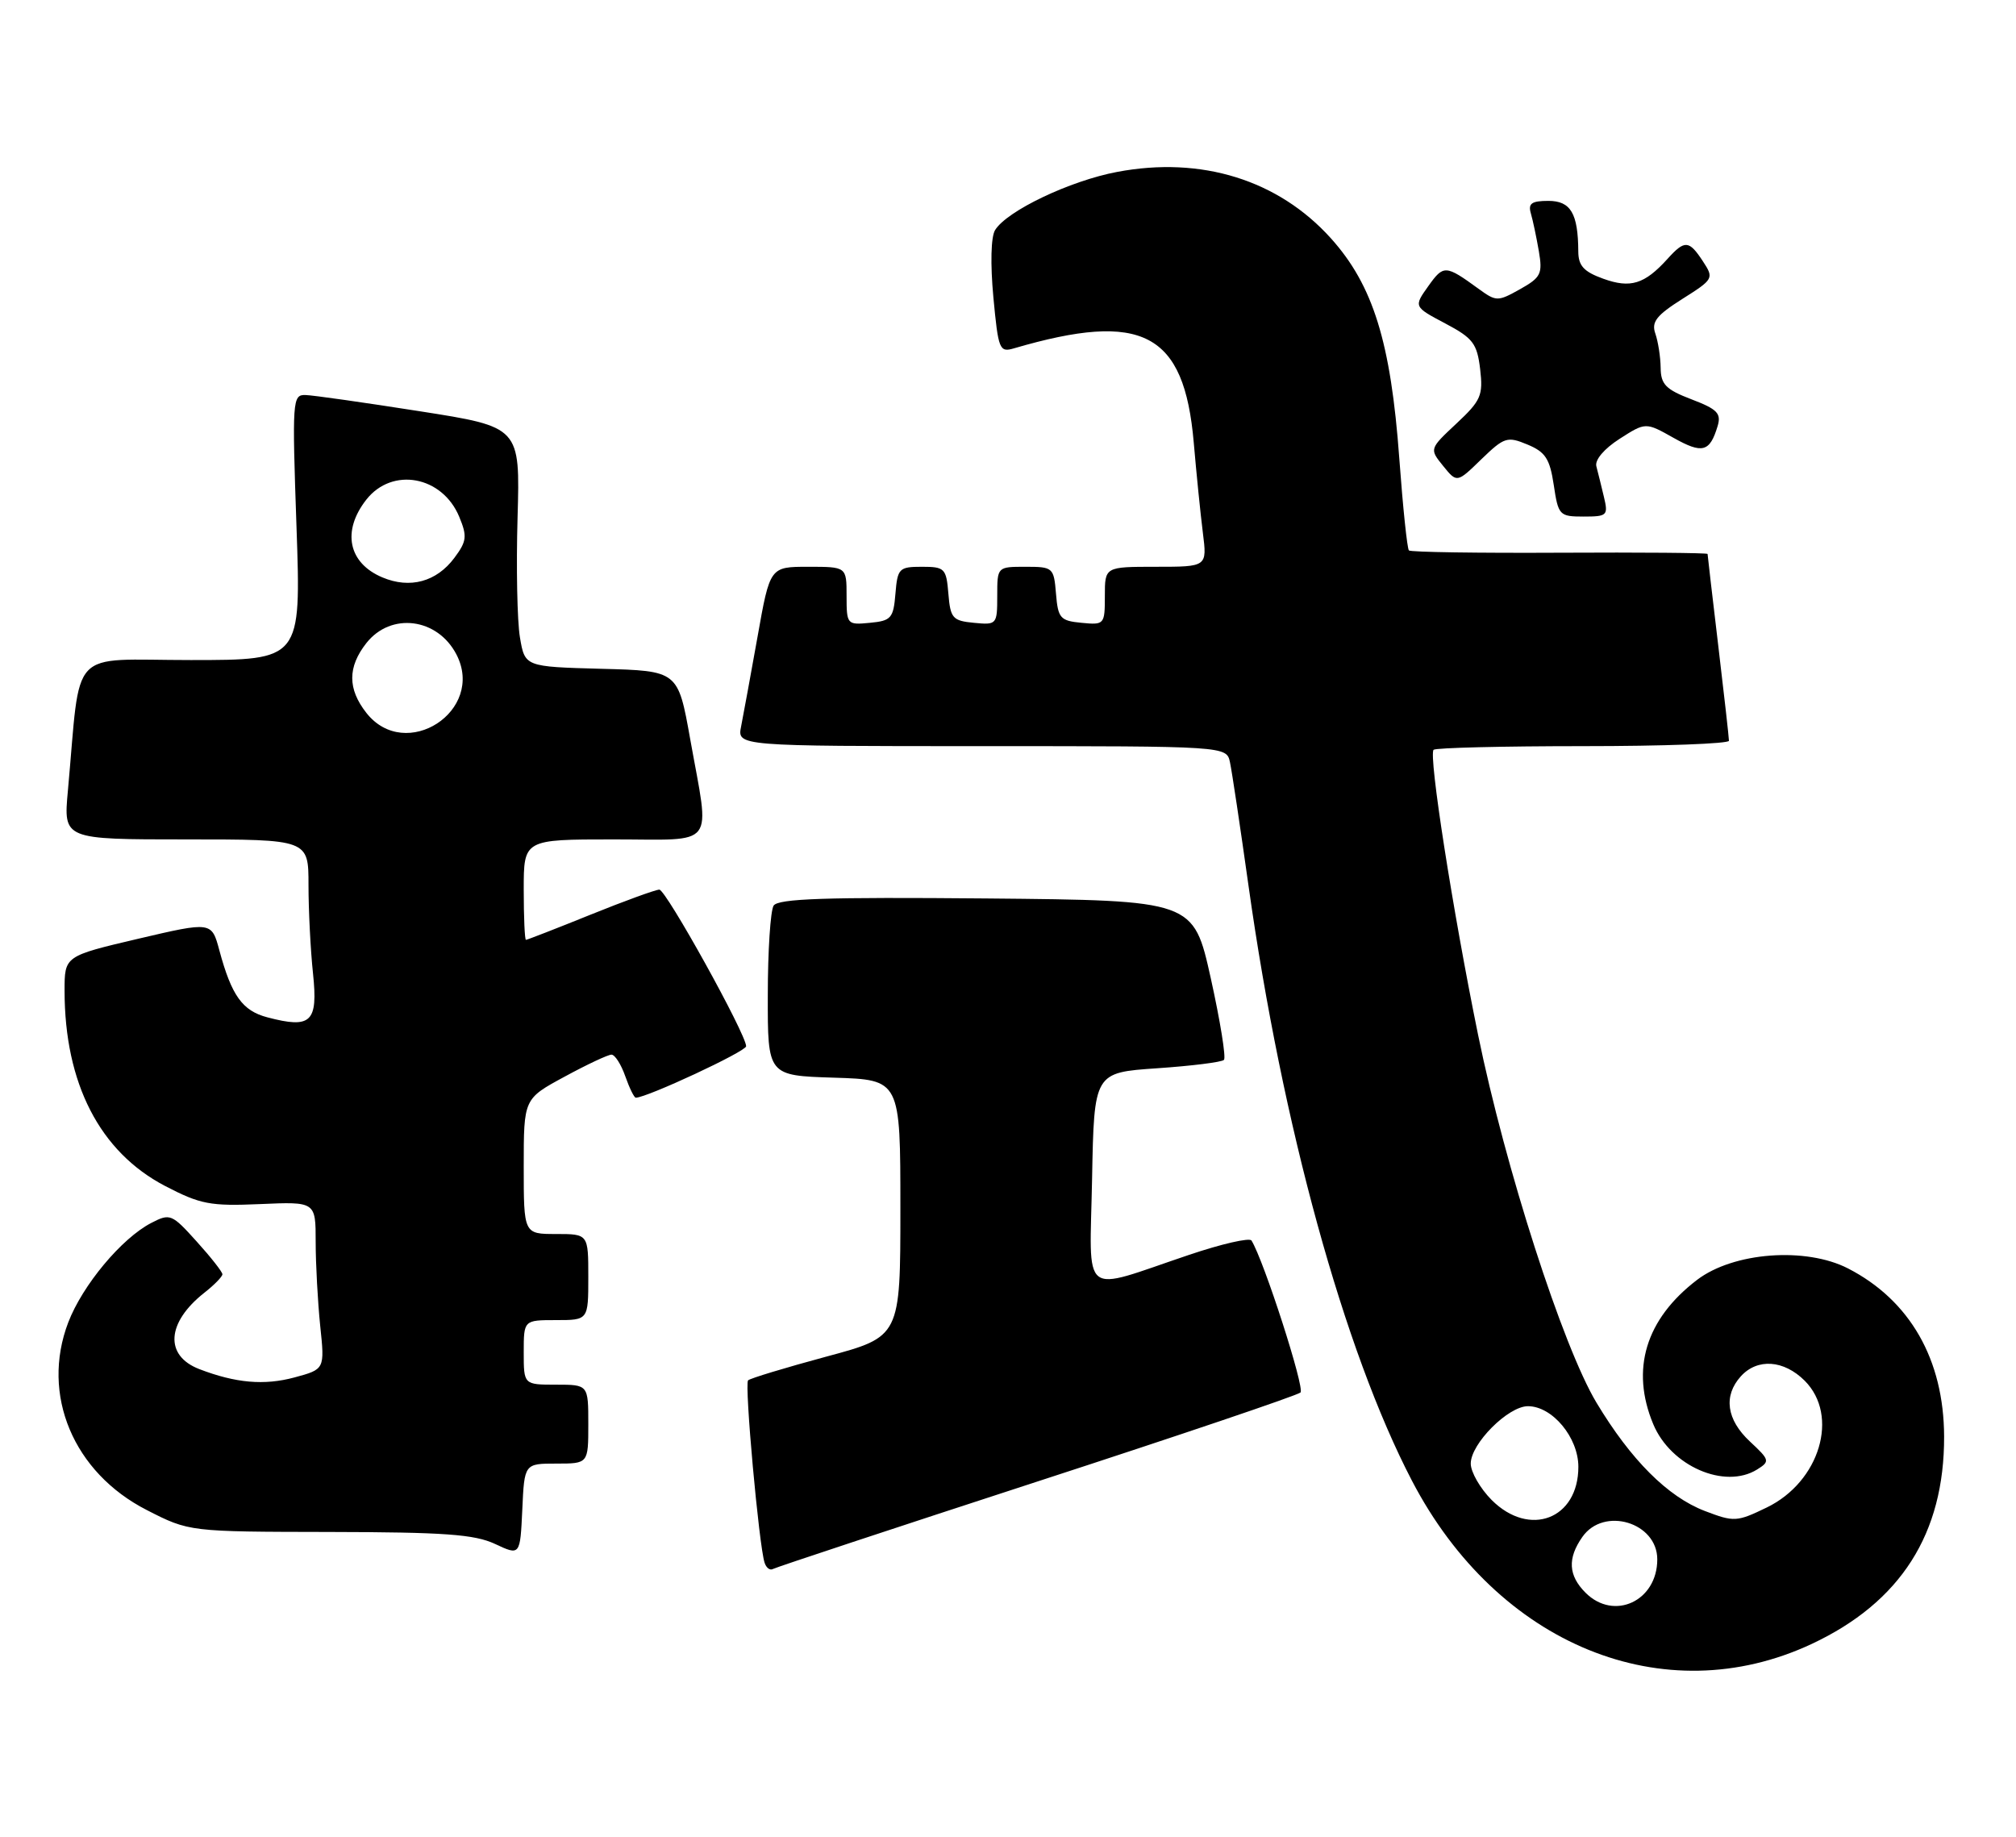 <?xml version="1.0" encoding="UTF-8" standalone="no"?>
<!DOCTYPE svg PUBLIC "-//W3C//DTD SVG 1.1//EN" "http://www.w3.org/Graphics/SVG/1.1/DTD/svg11.dtd" >
<svg xmlns="http://www.w3.org/2000/svg" xmlns:xlink="http://www.w3.org/1999/xlink" version="1.1" viewBox="0 0 281 256">
 <g >
 <path fill="currentColor"
d=" M 252.52 229.14 C 264.92 223.33 271.02 213.77 270.98 200.21 C 270.94 189.49 266.23 181.25 257.59 176.80 C 251.69 173.77 241.61 174.53 236.55 178.39 C 229.38 183.86 227.25 190.87 230.44 198.51 C 232.88 204.36 240.41 207.63 244.92 204.82 C 246.73 203.69 246.68 203.50 243.91 200.92 C 240.64 197.87 240.19 194.55 242.65 191.83 C 244.96 189.29 248.64 189.55 251.55 192.45 C 256.41 197.32 253.65 206.54 246.26 210.12 C 242.09 212.14 241.70 212.16 237.64 210.61 C 232.46 208.63 227.32 203.49 222.52 195.50 C 217.82 187.66 209.81 162.78 206.02 144.23 C 202.47 126.83 199.10 105.24 199.82 104.51 C 200.10 104.23 209.48 104.00 220.67 104.00 C 231.85 104.00 241.00 103.66 240.99 103.25 C 240.99 102.84 240.32 96.88 239.50 90.00 C 238.68 83.12 238.01 77.37 238.01 77.21 C 238.00 77.06 228.73 76.98 217.41 77.04 C 206.09 77.10 196.62 76.96 196.38 76.72 C 196.14 76.47 195.54 70.70 195.04 63.89 C 193.86 47.70 191.40 39.78 185.52 33.23 C 178.19 25.08 167.46 21.74 155.72 23.96 C 149.13 25.20 140.35 29.39 138.70 32.07 C 138.12 33.01 138.03 36.78 138.46 41.42 C 139.15 48.76 139.31 49.15 141.34 48.55 C 159.26 43.31 165.06 46.35 166.39 61.68 C 166.76 65.98 167.33 71.64 167.66 74.25 C 168.26 79.00 168.26 79.00 161.13 79.00 C 154.00 79.00 154.00 79.00 154.00 83.06 C 154.00 87.05 153.93 87.12 150.75 86.81 C 147.78 86.53 147.47 86.17 147.19 82.75 C 146.89 79.10 146.77 79.00 142.94 79.00 C 139.00 79.00 139.00 79.00 139.00 83.06 C 139.00 87.05 138.93 87.12 135.75 86.81 C 132.78 86.53 132.47 86.17 132.19 82.75 C 131.90 79.22 131.68 79.00 128.50 79.00 C 125.32 79.00 125.10 79.22 124.81 82.75 C 124.53 86.17 124.22 86.53 121.25 86.81 C 118.07 87.12 118.00 87.05 118.00 83.06 C 118.00 79.00 118.00 79.00 112.66 79.00 C 107.32 79.00 107.32 79.00 105.59 88.75 C 104.63 94.11 103.60 99.74 103.30 101.25 C 102.75 104.00 102.75 104.00 136.86 104.00 C 170.96 104.00 170.96 104.00 171.44 106.25 C 171.71 107.49 172.87 115.25 174.03 123.50 C 178.72 156.85 187.33 188.19 196.80 206.38 C 208.73 229.28 231.94 238.77 252.52 229.14 Z  M 144.50 206.53 C 164.30 200.09 180.85 194.49 181.27 194.09 C 181.90 193.49 176.16 175.68 174.44 172.91 C 174.18 172.48 170.26 173.38 165.73 174.91 C 150.40 180.07 151.90 181.25 152.22 164.28 C 152.50 149.50 152.50 149.50 161.27 148.90 C 166.09 148.57 170.29 148.05 170.60 147.73 C 170.91 147.42 170.08 142.29 168.76 136.33 C 166.35 125.50 166.35 125.50 137.49 125.23 C 115.07 125.03 108.46 125.25 107.83 126.23 C 107.39 126.93 107.02 132.55 107.02 138.71 C 107.00 149.92 107.00 149.92 116.25 150.21 C 125.50 150.50 125.50 150.50 125.50 168.41 C 125.50 186.32 125.50 186.32 115.14 189.10 C 109.44 190.64 104.55 192.12 104.27 192.40 C 103.75 192.92 105.78 215.36 106.57 217.81 C 106.80 218.54 107.33 218.93 107.74 218.69 C 108.16 218.45 124.70 212.98 144.50 206.53 Z  M 77.55 204.00 C 82.00 204.00 82.00 204.00 82.00 198.50 C 82.00 193.00 82.00 193.00 77.50 193.00 C 73.00 193.00 73.00 193.00 73.00 188.50 C 73.00 184.00 73.00 184.00 77.50 184.00 C 82.00 184.00 82.00 184.00 82.00 178.00 C 82.00 172.00 82.00 172.00 77.50 172.00 C 73.00 172.00 73.00 172.00 73.00 162.58 C 73.00 153.15 73.00 153.15 78.68 150.08 C 81.80 148.38 84.75 147.00 85.23 147.00 C 85.71 147.00 86.57 148.35 87.15 150.00 C 87.73 151.65 88.39 153.00 88.62 153.00 C 90.17 153.00 104.00 146.55 104.00 145.83 C 104.00 144.15 92.83 124.00 91.90 124.00 C 91.39 124.00 87.07 125.57 82.29 127.50 C 77.52 129.43 73.47 131.00 73.31 131.00 C 73.14 131.00 73.00 127.85 73.00 124.00 C 73.00 117.00 73.00 117.00 85.50 117.00 C 100.06 117.00 98.96 118.44 96.20 103.00 C 94.50 93.50 94.50 93.50 83.83 93.22 C 73.16 92.93 73.16 92.93 72.47 88.83 C 72.09 86.58 71.94 79.06 72.14 72.12 C 72.50 59.51 72.50 59.51 58.50 57.32 C 50.80 56.11 43.64 55.09 42.59 55.06 C 40.76 55.00 40.71 55.73 41.33 73.50 C 41.97 92.00 41.97 92.00 26.58 92.00 C 9.34 92.00 11.32 89.89 9.46 110.25 C 8.84 117.00 8.84 117.00 25.92 117.00 C 43.00 117.00 43.00 117.00 43.00 123.35 C 43.00 126.85 43.28 132.41 43.63 135.70 C 44.34 142.49 43.38 143.41 37.27 141.80 C 33.79 140.89 32.28 138.78 30.58 132.48 C 29.50 128.45 29.50 128.45 19.25 130.85 C 9.00 133.26 9.00 133.26 9.00 138.08 C 9.00 151.01 13.91 160.55 23.00 165.30 C 27.94 167.87 29.30 168.13 36.25 167.83 C 44.00 167.49 44.00 167.49 44.00 173.10 C 44.00 176.18 44.29 181.44 44.63 184.78 C 45.27 190.85 45.27 190.85 41.05 191.99 C 36.82 193.13 32.85 192.78 27.78 190.83 C 22.90 188.95 23.21 184.34 28.49 180.18 C 29.87 179.10 31.00 177.94 31.00 177.61 C 31.00 177.28 29.38 175.22 27.40 173.03 C 23.95 169.20 23.70 169.10 21.08 170.46 C 16.95 172.60 11.50 179.13 9.51 184.33 C 5.67 194.39 10.22 205.25 20.47 210.48 C 26.37 213.50 26.37 213.50 45.93 213.53 C 61.92 213.56 66.14 213.86 69.00 215.20 C 72.50 216.84 72.50 216.84 72.80 210.42 C 73.09 204.00 73.09 204.00 77.55 204.00 Z  M 223.56 69.25 C 223.20 67.74 222.73 65.83 222.51 65.00 C 222.27 64.11 223.58 62.56 225.74 61.17 C 229.38 58.84 229.38 58.84 233.27 61.03 C 237.29 63.29 238.32 63.02 239.41 59.39 C 239.94 57.62 239.37 57.03 235.77 55.66 C 232.19 54.29 231.49 53.58 231.47 51.26 C 231.45 49.74 231.11 47.60 230.73 46.50 C 230.16 44.88 230.87 43.96 234.49 41.67 C 238.86 38.91 238.92 38.80 237.36 36.42 C 235.42 33.46 234.83 33.42 232.42 36.09 C 229.22 39.62 227.26 40.22 223.47 38.85 C 220.75 37.87 220.00 37.04 219.99 35.05 C 219.96 29.74 218.93 28.00 215.82 28.00 C 213.48 28.00 212.97 28.36 213.38 29.75 C 213.66 30.71 214.16 33.08 214.49 35.00 C 215.03 38.17 214.79 38.67 211.87 40.31 C 208.75 42.05 208.56 42.05 206.07 40.24 C 201.49 36.91 201.21 36.90 199.10 39.86 C 197.04 42.75 197.04 42.75 201.44 45.08 C 205.32 47.13 205.88 47.88 206.31 51.45 C 206.74 55.12 206.43 55.83 203.01 59.03 C 199.23 62.57 199.23 62.57 201.15 64.94 C 203.08 67.32 203.08 67.32 206.48 64.01 C 209.67 60.93 210.09 60.79 212.90 61.96 C 215.41 63.00 216.02 63.94 216.57 67.60 C 217.20 71.83 217.36 72.00 220.72 72.00 C 224.03 72.00 224.18 71.85 223.56 69.25 Z  M 221.00 222.00 C 218.60 219.60 218.46 217.21 220.56 214.22 C 223.54 209.96 231.00 212.19 231.00 217.35 C 231.00 223.16 224.97 225.97 221.00 222.00 Z  M 207.92 209.08 C 206.32 207.47 205.00 205.18 205.00 204.00 C 205.00 201.23 210.21 196.00 212.97 196.00 C 216.37 196.00 220.00 200.36 220.00 204.45 C 220.00 211.74 213.19 214.34 207.92 209.08 Z  M 51.07 99.37 C 48.44 96.02 48.44 92.98 51.07 89.63 C 54.49 85.30 60.97 86.12 63.62 91.22 C 67.68 99.08 56.54 106.31 51.07 99.37 Z  M 53.30 80.48 C 48.54 78.48 47.62 74.02 51.07 69.63 C 54.68 65.05 61.65 66.34 64.01 72.03 C 65.14 74.76 65.06 75.44 63.33 77.76 C 60.84 81.10 57.14 82.10 53.30 80.48 Z "/>
</g>
</svg>